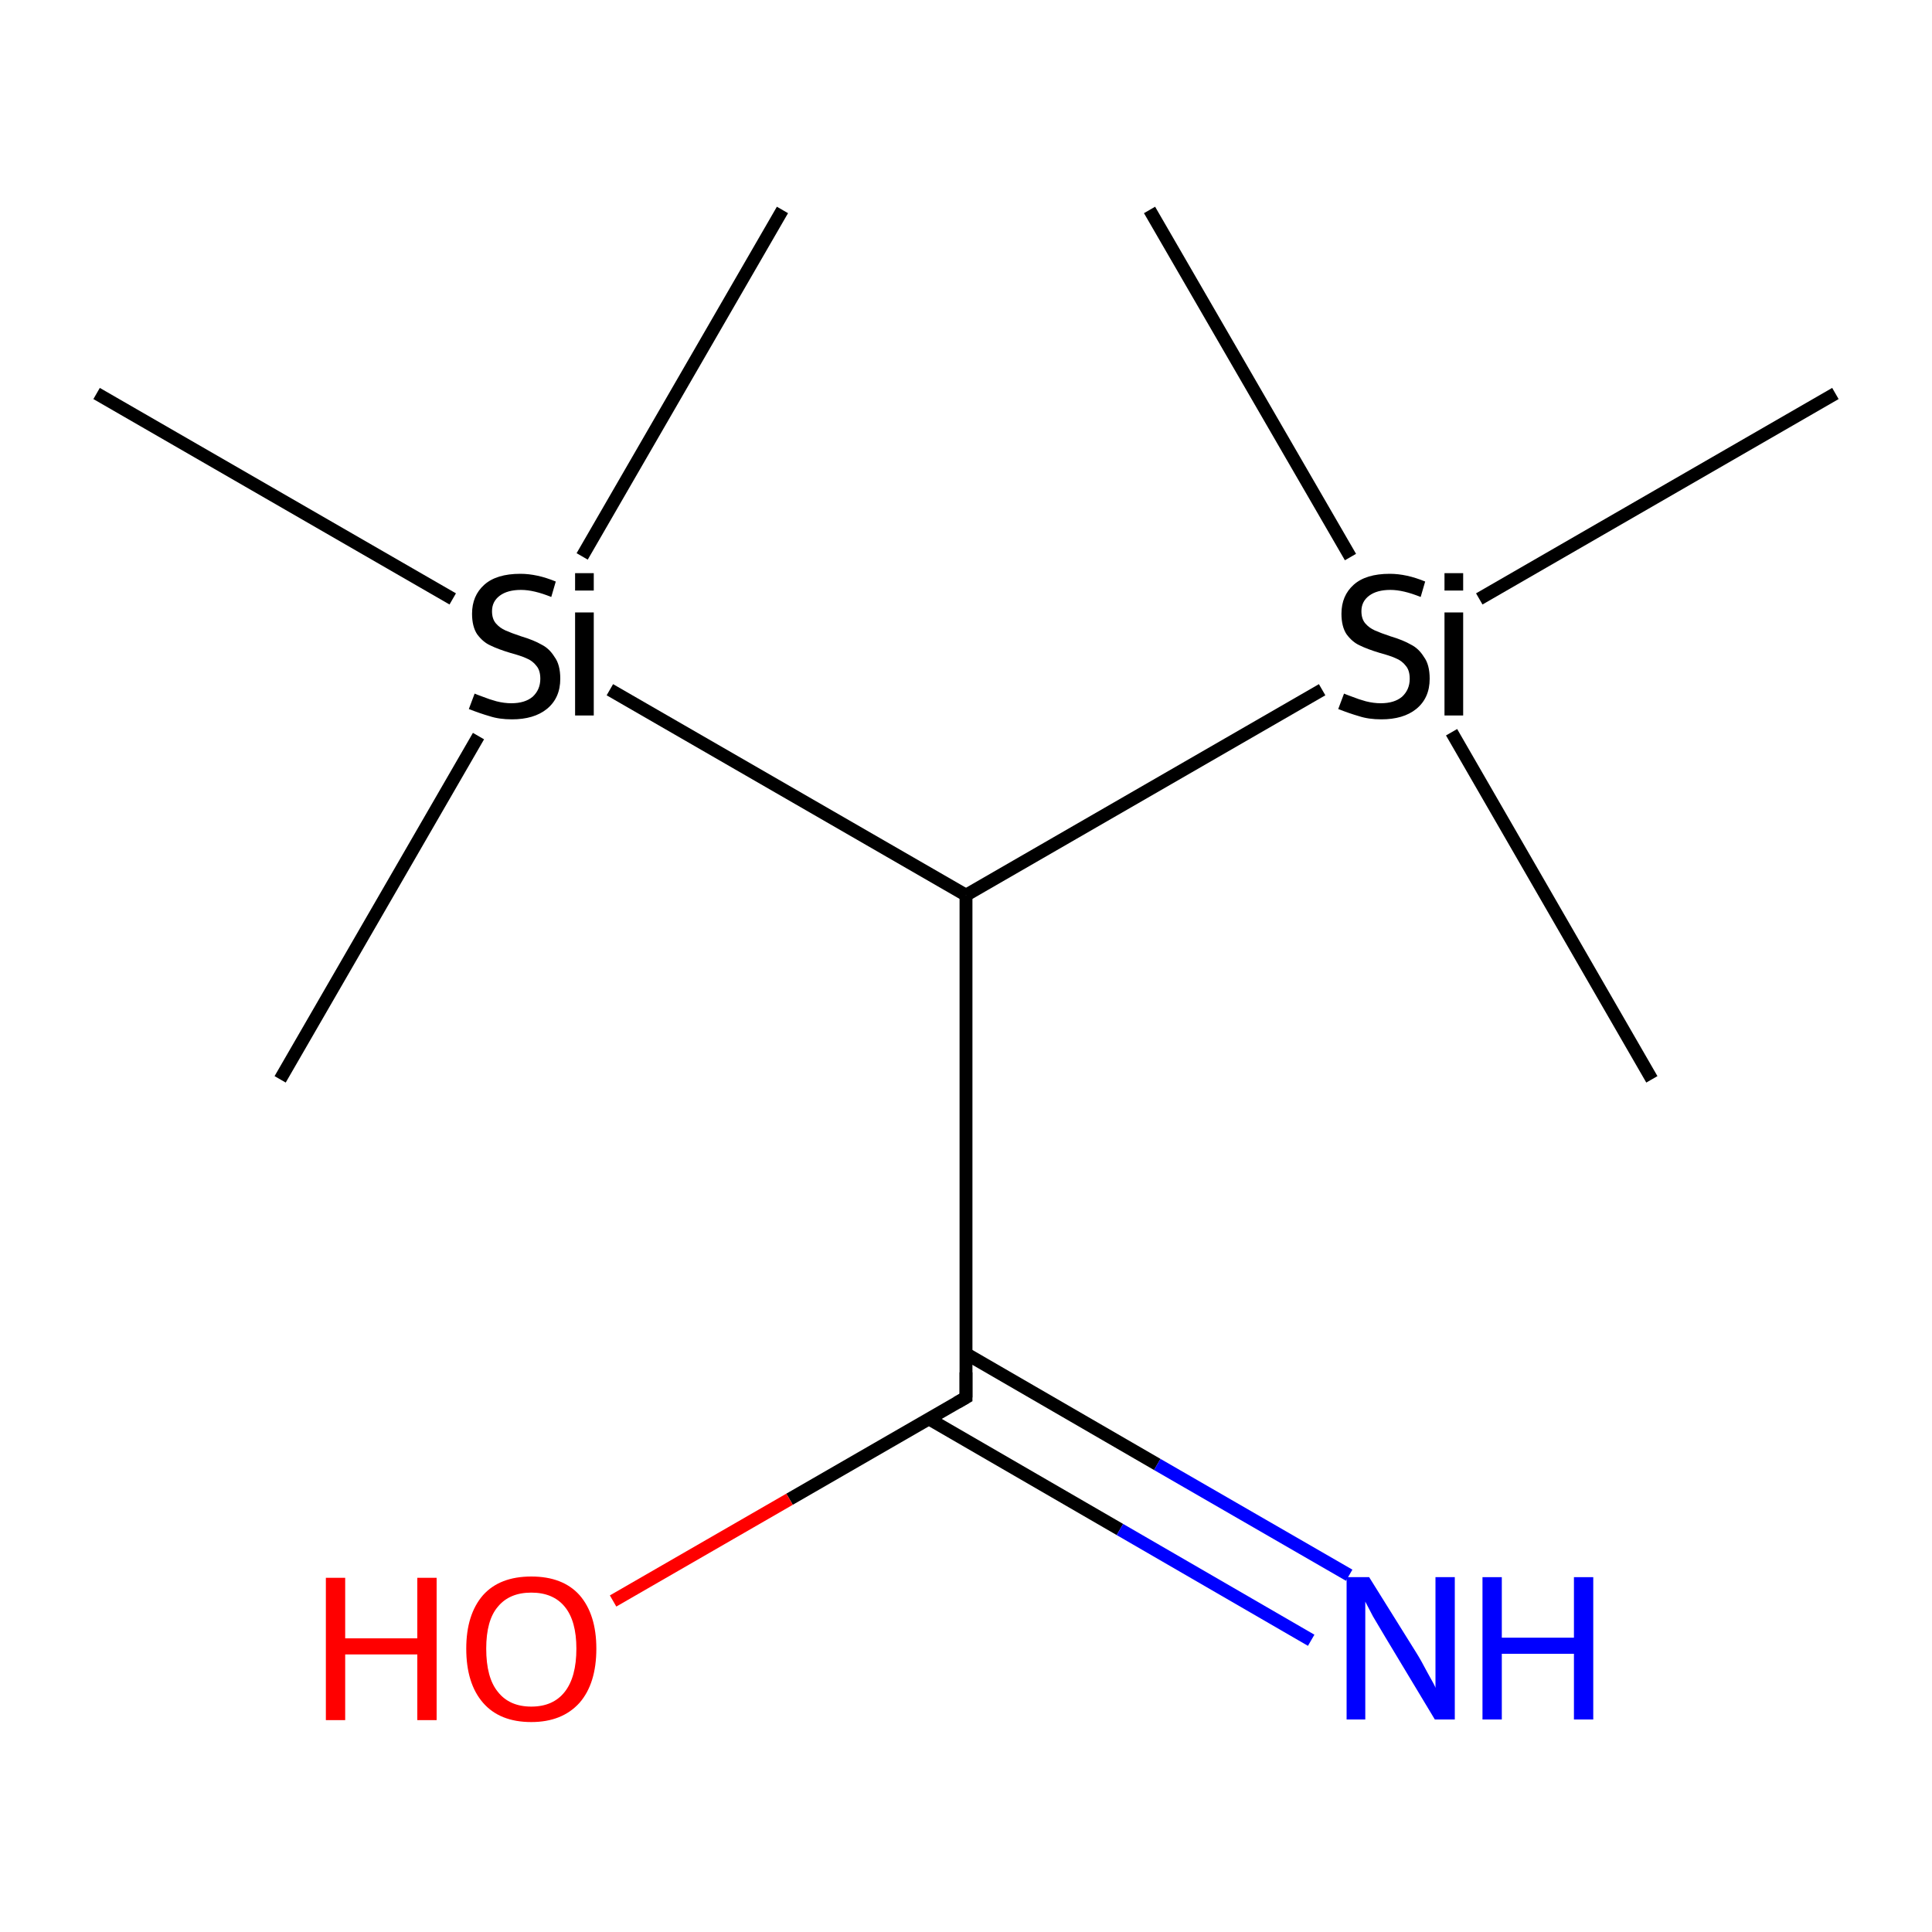 <?xml version='1.0' encoding='iso-8859-1'?>
<svg version='1.1' baseProfile='full'
              xmlns='http://www.w3.org/2000/svg'
                      xmlns:rdkit='http://www.rdkit.org/xml'
                      xmlns:xlink='http://www.w3.org/1999/xlink'
                  xml:space='preserve'
width='300px' height='300px' viewBox='0 0 300 300'>
<!-- END OF HEADER -->
<rect style='opacity:1.0;fill:#FFFFFF;stroke:none' width='300.0' height='300.0' x='0.0' y='0.0'> </rect>
<path class='bond-0 atom-0 atom-1' d='M 121.5,32.6 L 90.4,86.4' style='fill:none;fill-rule:evenodd;stroke:#000000;stroke-width:2.0px;stroke-linecap:butt;stroke-linejoin:miter;stroke-opacity:1' />
<path class='bond-1 atom-1 atom-2' d='M 74.3,114.3 L 43.5,167.6' style='fill:none;fill-rule:evenodd;stroke:#000000;stroke-width:2.0px;stroke-linecap:butt;stroke-linejoin:miter;stroke-opacity:1' />
<path class='bond-2 atom-1 atom-3' d='M 70.3,93.0 L 15.0,61.1' style='fill:none;fill-rule:evenodd;stroke:#000000;stroke-width:2.0px;stroke-linecap:butt;stroke-linejoin:miter;stroke-opacity:1' />
<path class='bond-3 atom-1 atom-4' d='M 94.7,107.1 L 150.0,139.0' style='fill:none;fill-rule:evenodd;stroke:#000000;stroke-width:2.0px;stroke-linecap:butt;stroke-linejoin:miter;stroke-opacity:1' />
<path class='bond-4 atom-4 atom-5' d='M 150.0,139.0 L 150.0,217.0' style='fill:none;fill-rule:evenodd;stroke:#000000;stroke-width:2.0px;stroke-linecap:butt;stroke-linejoin:miter;stroke-opacity:1' />
<path class='bond-5 atom-5 atom-6' d='M 144.2,220.3 L 173.9,237.5' style='fill:none;fill-rule:evenodd;stroke:#000000;stroke-width:2.0px;stroke-linecap:butt;stroke-linejoin:miter;stroke-opacity:1' />
<path class='bond-5 atom-5 atom-6' d='M 173.9,237.5 L 203.6,254.7' style='fill:none;fill-rule:evenodd;stroke:#0000FF;stroke-width:2.0px;stroke-linecap:butt;stroke-linejoin:miter;stroke-opacity:1' />
<path class='bond-5 atom-5 atom-6' d='M 150.0,210.2 L 179.7,227.4' style='fill:none;fill-rule:evenodd;stroke:#000000;stroke-width:2.0px;stroke-linecap:butt;stroke-linejoin:miter;stroke-opacity:1' />
<path class='bond-5 atom-5 atom-6' d='M 179.7,227.4 L 209.5,244.6' style='fill:none;fill-rule:evenodd;stroke:#0000FF;stroke-width:2.0px;stroke-linecap:butt;stroke-linejoin:miter;stroke-opacity:1' />
<path class='bond-6 atom-5 atom-7' d='M 150.0,217.0 L 122.6,232.8' style='fill:none;fill-rule:evenodd;stroke:#000000;stroke-width:2.0px;stroke-linecap:butt;stroke-linejoin:miter;stroke-opacity:1' />
<path class='bond-6 atom-5 atom-7' d='M 122.6,232.8 L 95.2,248.6' style='fill:none;fill-rule:evenodd;stroke:#FF0000;stroke-width:2.0px;stroke-linecap:butt;stroke-linejoin:miter;stroke-opacity:1' />
<path class='bond-7 atom-4 atom-8' d='M 150.0,139.0 L 205.3,107.1' style='fill:none;fill-rule:evenodd;stroke:#000000;stroke-width:2.0px;stroke-linecap:butt;stroke-linejoin:miter;stroke-opacity:1' />
<path class='bond-8 atom-8 atom-9' d='M 225.4,113.7 L 256.5,167.6' style='fill:none;fill-rule:evenodd;stroke:#000000;stroke-width:2.0px;stroke-linecap:butt;stroke-linejoin:miter;stroke-opacity:1' />
<path class='bond-9 atom-8 atom-10' d='M 209.7,86.5 L 178.5,32.6' style='fill:none;fill-rule:evenodd;stroke:#000000;stroke-width:2.0px;stroke-linecap:butt;stroke-linejoin:miter;stroke-opacity:1' />
<path class='bond-10 atom-8 atom-11' d='M 229.7,93.0 L 285.0,61.1' style='fill:none;fill-rule:evenodd;stroke:#000000;stroke-width:2.0px;stroke-linecap:butt;stroke-linejoin:miter;stroke-opacity:1' />
<path d='M 150.0,213.1 L 150.0,217.0 L 148.6,217.8' style='fill:none;stroke:#000000;stroke-width:2.0px;stroke-linecap:butt;stroke-linejoin:miter;stroke-miterlimit:10;stroke-opacity:1;' />
<path class='atom-1' d='M 73.7 107.7
Q 73.9 107.8, 75.0 108.2
Q 76.0 108.6, 77.1 108.9
Q 78.3 109.2, 79.4 109.2
Q 81.5 109.2, 82.7 108.2
Q 83.9 107.1, 83.9 105.4
Q 83.9 104.1, 83.3 103.4
Q 82.7 102.6, 81.7 102.2
Q 80.8 101.8, 79.3 101.4
Q 77.3 100.8, 76.1 100.2
Q 75.0 99.7, 74.1 98.5
Q 73.3 97.3, 73.3 95.3
Q 73.3 92.5, 75.2 90.8
Q 77.1 89.1, 80.8 89.1
Q 83.4 89.1, 86.3 90.3
L 85.6 92.7
Q 82.9 91.6, 80.9 91.6
Q 78.8 91.6, 77.6 92.5
Q 76.4 93.4, 76.4 94.9
Q 76.4 96.1, 77.0 96.8
Q 77.6 97.5, 78.5 97.9
Q 79.4 98.3, 80.9 98.8
Q 82.9 99.4, 84.1 100.1
Q 85.3 100.7, 86.1 102.0
Q 87.0 103.2, 87.0 105.4
Q 87.0 108.4, 84.9 110.1
Q 82.9 111.7, 79.5 111.7
Q 77.5 111.7, 76.0 111.2
Q 74.6 110.8, 72.8 110.1
L 73.7 107.7
' fill='#000000'/>
<path class='atom-1' d='M 89.3 89.0
L 92.2 89.0
L 92.2 91.7
L 89.3 91.7
L 89.3 89.0
M 89.3 95.1
L 92.2 95.1
L 92.2 111.1
L 89.3 111.1
L 89.3 95.1
' fill='#000000'/>
<path class='atom-6' d='M 212.6 244.9
L 219.9 256.6
Q 220.6 257.7, 221.7 259.8
Q 222.9 261.9, 222.9 262.1
L 222.9 244.9
L 225.9 244.9
L 225.9 267.0
L 222.8 267.0
L 215.1 254.2
Q 214.2 252.7, 213.2 251.0
Q 212.3 249.3, 212.0 248.7
L 212.0 267.0
L 209.1 267.0
L 209.1 244.9
L 212.6 244.9
' fill='#0000FF'/>
<path class='atom-6' d='M 230.2 244.9
L 233.2 244.9
L 233.2 254.3
L 244.4 254.3
L 244.4 244.9
L 247.4 244.9
L 247.4 267.0
L 244.4 267.0
L 244.4 256.8
L 233.2 256.8
L 233.2 267.0
L 230.2 267.0
L 230.2 244.9
' fill='#0000FF'/>
<path class='atom-7' d='M 50.6 245.0
L 53.6 245.0
L 53.6 254.4
L 64.8 254.4
L 64.8 245.0
L 67.8 245.0
L 67.8 267.1
L 64.8 267.1
L 64.8 256.9
L 53.6 256.9
L 53.6 267.1
L 50.6 267.1
L 50.6 245.0
' fill='#FF0000'/>
<path class='atom-7' d='M 72.4 256.0
Q 72.4 250.7, 75.0 247.7
Q 77.6 244.8, 82.5 244.8
Q 87.4 244.8, 90.0 247.7
Q 92.6 250.7, 92.6 256.0
Q 92.6 261.4, 90.0 264.4
Q 87.3 267.4, 82.5 267.4
Q 77.6 267.4, 75.0 264.4
Q 72.4 261.4, 72.4 256.0
M 82.5 265.0
Q 85.9 265.0, 87.7 262.7
Q 89.5 260.4, 89.5 256.0
Q 89.5 251.7, 87.7 249.5
Q 85.9 247.3, 82.5 247.3
Q 79.1 247.3, 77.3 249.5
Q 75.5 251.6, 75.5 256.0
Q 75.5 260.5, 77.3 262.7
Q 79.1 265.0, 82.5 265.0
' fill='#FF0000'/>
<path class='atom-8' d='M 208.7 107.7
Q 208.9 107.8, 210.0 108.2
Q 211.0 108.6, 212.1 108.9
Q 213.3 109.2, 214.4 109.2
Q 216.5 109.2, 217.7 108.2
Q 218.9 107.1, 218.9 105.4
Q 218.9 104.1, 218.3 103.4
Q 217.7 102.6, 216.7 102.2
Q 215.8 101.8, 214.3 101.4
Q 212.3 100.8, 211.1 100.2
Q 210.0 99.7, 209.1 98.5
Q 208.3 97.3, 208.3 95.3
Q 208.3 92.5, 210.2 90.8
Q 212.1 89.1, 215.8 89.1
Q 218.4 89.1, 221.3 90.3
L 220.6 92.7
Q 217.9 91.6, 215.9 91.6
Q 213.8 91.6, 212.6 92.5
Q 211.4 93.4, 211.4 94.9
Q 211.4 96.1, 212.0 96.8
Q 212.6 97.5, 213.5 97.9
Q 214.4 98.3, 215.9 98.8
Q 217.9 99.4, 219.1 100.1
Q 220.3 100.7, 221.1 102.0
Q 222.0 103.2, 222.0 105.4
Q 222.0 108.4, 219.9 110.1
Q 217.9 111.7, 214.5 111.7
Q 212.5 111.7, 211.0 111.2
Q 209.6 110.8, 207.8 110.1
L 208.7 107.7
' fill='#000000'/>
<path class='atom-8' d='M 224.3 89.0
L 227.2 89.0
L 227.2 91.7
L 224.3 91.7
L 224.3 89.0
M 224.3 95.1
L 227.2 95.1
L 227.2 111.1
L 224.3 111.1
L 224.3 95.1
' fill='#000000'/>
</svg>
